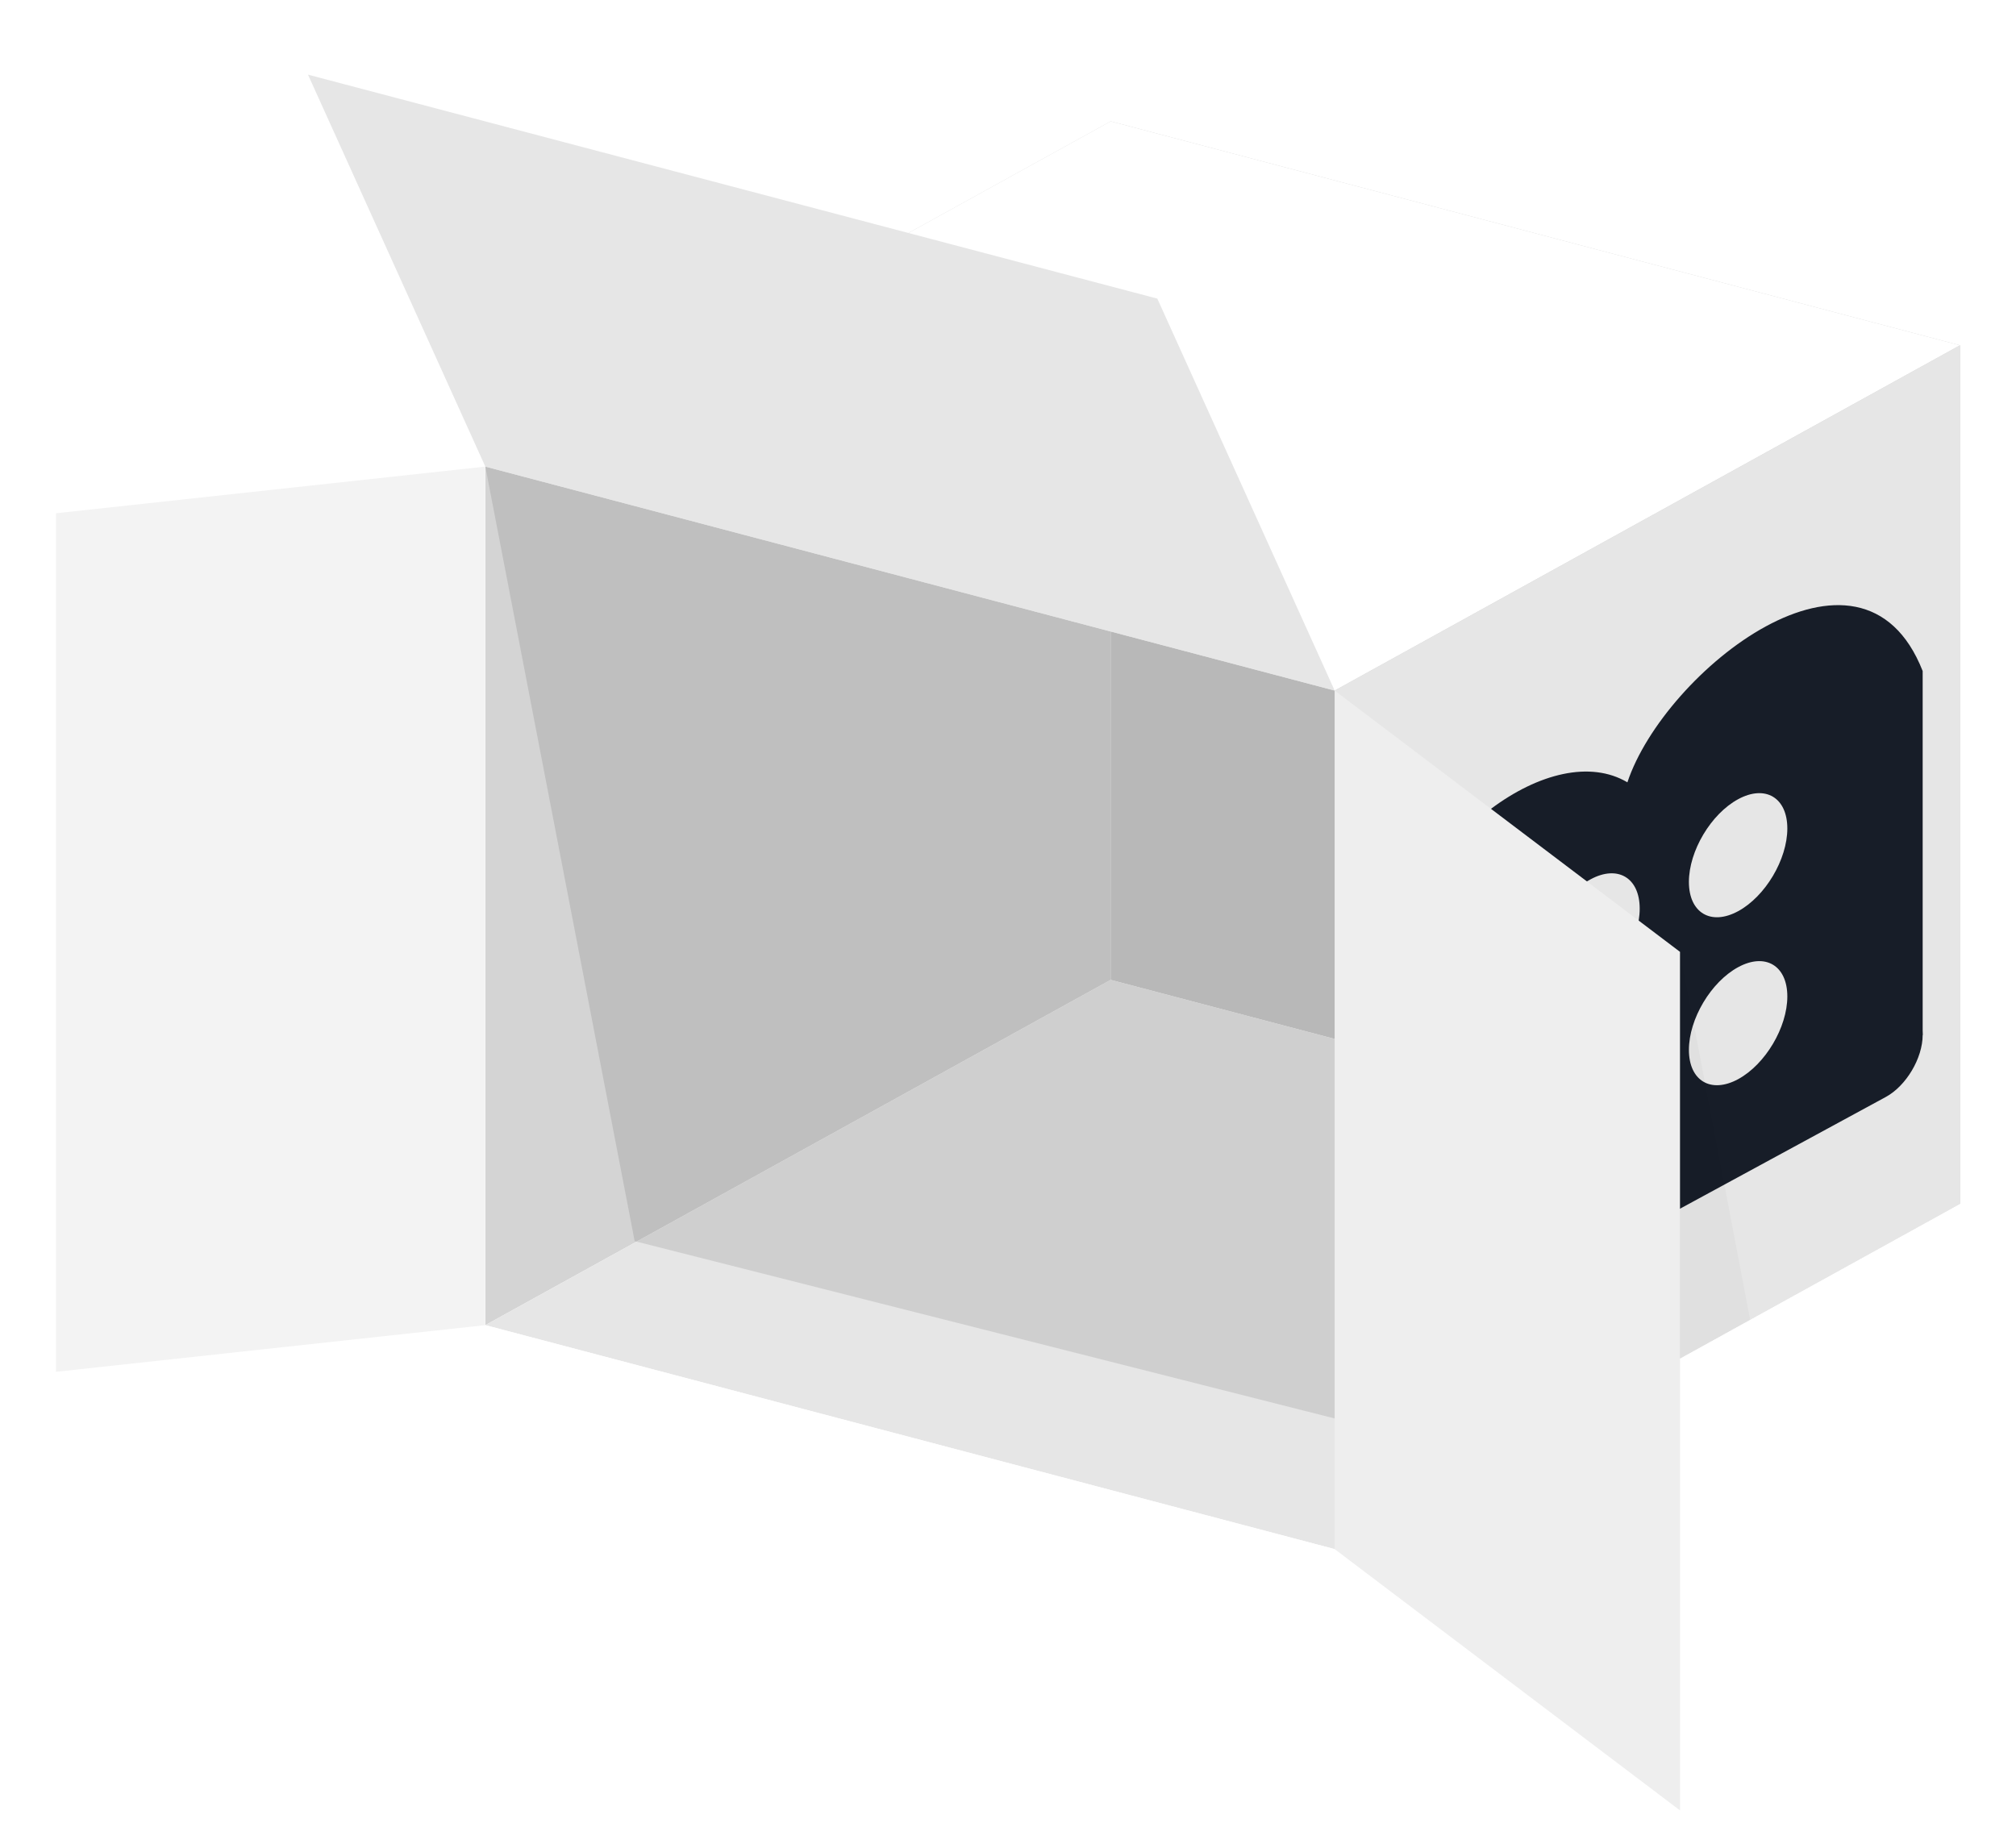<svg width="108" height="99" viewBox="0 0 108 99" fill="none" xmlns="http://www.w3.org/2000/svg">
<g filter="url(#filter0_dd)">
<path d="M59.5 4.5V50.5L105 62.5V16.5L59.5 4.5Z" fill="white"/>
<path opacity="0.2" d="M59.5 4.5V50.5L105 62.5V16.5L59.5 4.5Z" fill="black"/>
<path d="M59.5 50.5L26 69V23L59.5 4.5V50.5Z" fill="white"/>
<path opacity="0.17" d="M59.5 50.5L26 69V23L59.5 4.5V50.5Z" fill="black"/>
<path d="M59.5 50.5L26 69L71.5 81L105 62.5L59.5 50.5Z" fill="white"/>
<path opacity="0.1" d="M59.5 50.5L26 69L71.5 81L105 62.5L59.5 50.5Z" fill="black"/>
<path d="M59.5 4.5L26 23L71.5 35L105 16.5L59.5 4.5Z" fill="white"/>
<path d="M105 16.5L71.5 35V81L105 62.5V16.5Z" fill="white"/>
<path d="M75.977 70.375C74.885 70.968 74 70.441 74 69.199C74 67.956 74.885 66.468 75.977 65.875L101.023 52.277C102.115 51.684 103 52.21 103 53.453C103 54.696 102.115 56.184 101.023 56.776L75.977 70.375Z" fill="#1A202C"/>
<path d="M74 50.117V69.199L103 53.453V33.953C99.704 25.575 89.159 33.969 87.182 39.917C83.227 37.565 76.008 42.681 74 50.117Z" fill="#1A202C"/>
<path d="M85.204 54.115C86.661 53.325 87.841 54.027 87.841 55.684C87.841 57.341 86.661 59.325 85.204 60.115C83.749 60.906 82.568 60.203 82.568 58.547C82.568 56.89 83.749 54.906 85.204 54.115Z" fill="white"/>
<path d="M85.204 45.116C86.661 44.325 87.841 45.027 87.841 46.684C87.841 48.341 86.661 50.325 85.204 51.115C83.749 51.906 82.568 51.204 82.568 49.547C82.568 47.89 83.749 45.906 85.204 45.116Z" fill="white"/>
<path d="M93.114 40.821C94.57 40.031 95.75 40.733 95.75 42.39C95.75 44.047 94.57 46.031 93.114 46.821C91.658 47.612 90.477 46.91 90.477 45.253C90.477 43.596 91.658 41.612 93.114 40.821Z" fill="white"/>
<path d="M93.114 49.821C94.57 49.031 95.75 49.733 95.75 51.39C95.75 53.046 94.57 55.03 93.114 55.821C91.658 56.611 90.477 55.909 90.477 54.252C90.477 52.596 91.658 50.612 93.114 49.821Z" fill="white"/>
<path opacity="0.1" d="M105 16.5L71.5 35V81L105 62.5V16.5Z" fill="black"/>
<path d="M6 80.5L26 69L71.5 81L51.5 92.5L6 80.5Z" fill="white"/>
<path d="M16.5 2L26 23L71.5 35L62 14L16.5 2Z" fill="white"/>
<path opacity="0.1" d="M16.5 2L26 23L71.5 35L62 14L16.5 2Z" fill="black"/>
<path d="M90 49L71.5 35V81L90 95V49Z" fill="white"/>
<path opacity="0.07" d="M90 49L71.5 35V81L90 95V49Z" fill="black"/>
<path d="M3 25.5L26 23V69L3 71.5V25.5Z" fill="white"/>
<path opacity="0.05" d="M3 25.5L26 23V69L3 71.5V25.5Z" fill="black"/>
<path opacity="0.1" d="M34 64.5L26 23L71.5 35V74L34 64.5Z" fill="black"/>
<path opacity="0.03" d="M90 49V70.797L93.754 68.711L90 49Z" fill="black"/>
</g>
<defs>
<filter id="filter0_dd" x="0" y="0" width="108" height="99" filterUnits="userSpaceOnUse" color-interpolation-filters="sRGB">
<feFlood flood-opacity="0" result="BackgroundImageFix"/>
<feColorMatrix in="SourceAlpha" type="matrix" values="0 0 0 0 0 0 0 0 0 0 0 0 0 0 0 0 0 0 127 0"/>
<feOffset dy="1"/>
<feGaussianBlur stdDeviation="1.5"/>
<feColorMatrix type="matrix" values="0 0 0 0 0 0 0 0 0 0 0 0 0 0 0 0 0 0 0.1 0"/>
<feBlend mode="normal" in2="BackgroundImageFix" result="effect1_dropShadow"/>
<feColorMatrix in="SourceAlpha" type="matrix" values="0 0 0 0 0 0 0 0 0 0 0 0 0 0 0 0 0 0 127 0"/>
<feOffset dy="1"/>
<feGaussianBlur stdDeviation="1"/>
<feColorMatrix type="matrix" values="0 0 0 0 0 0 0 0 0 0 0 0 0 0 0 0 0 0 0.06 0"/>
<feBlend mode="normal" in2="effect1_dropShadow" result="effect2_dropShadow"/>
<feBlend mode="normal" in="SourceGraphic" in2="effect2_dropShadow" result="shape"/>
</filter>
</defs>
</svg>
